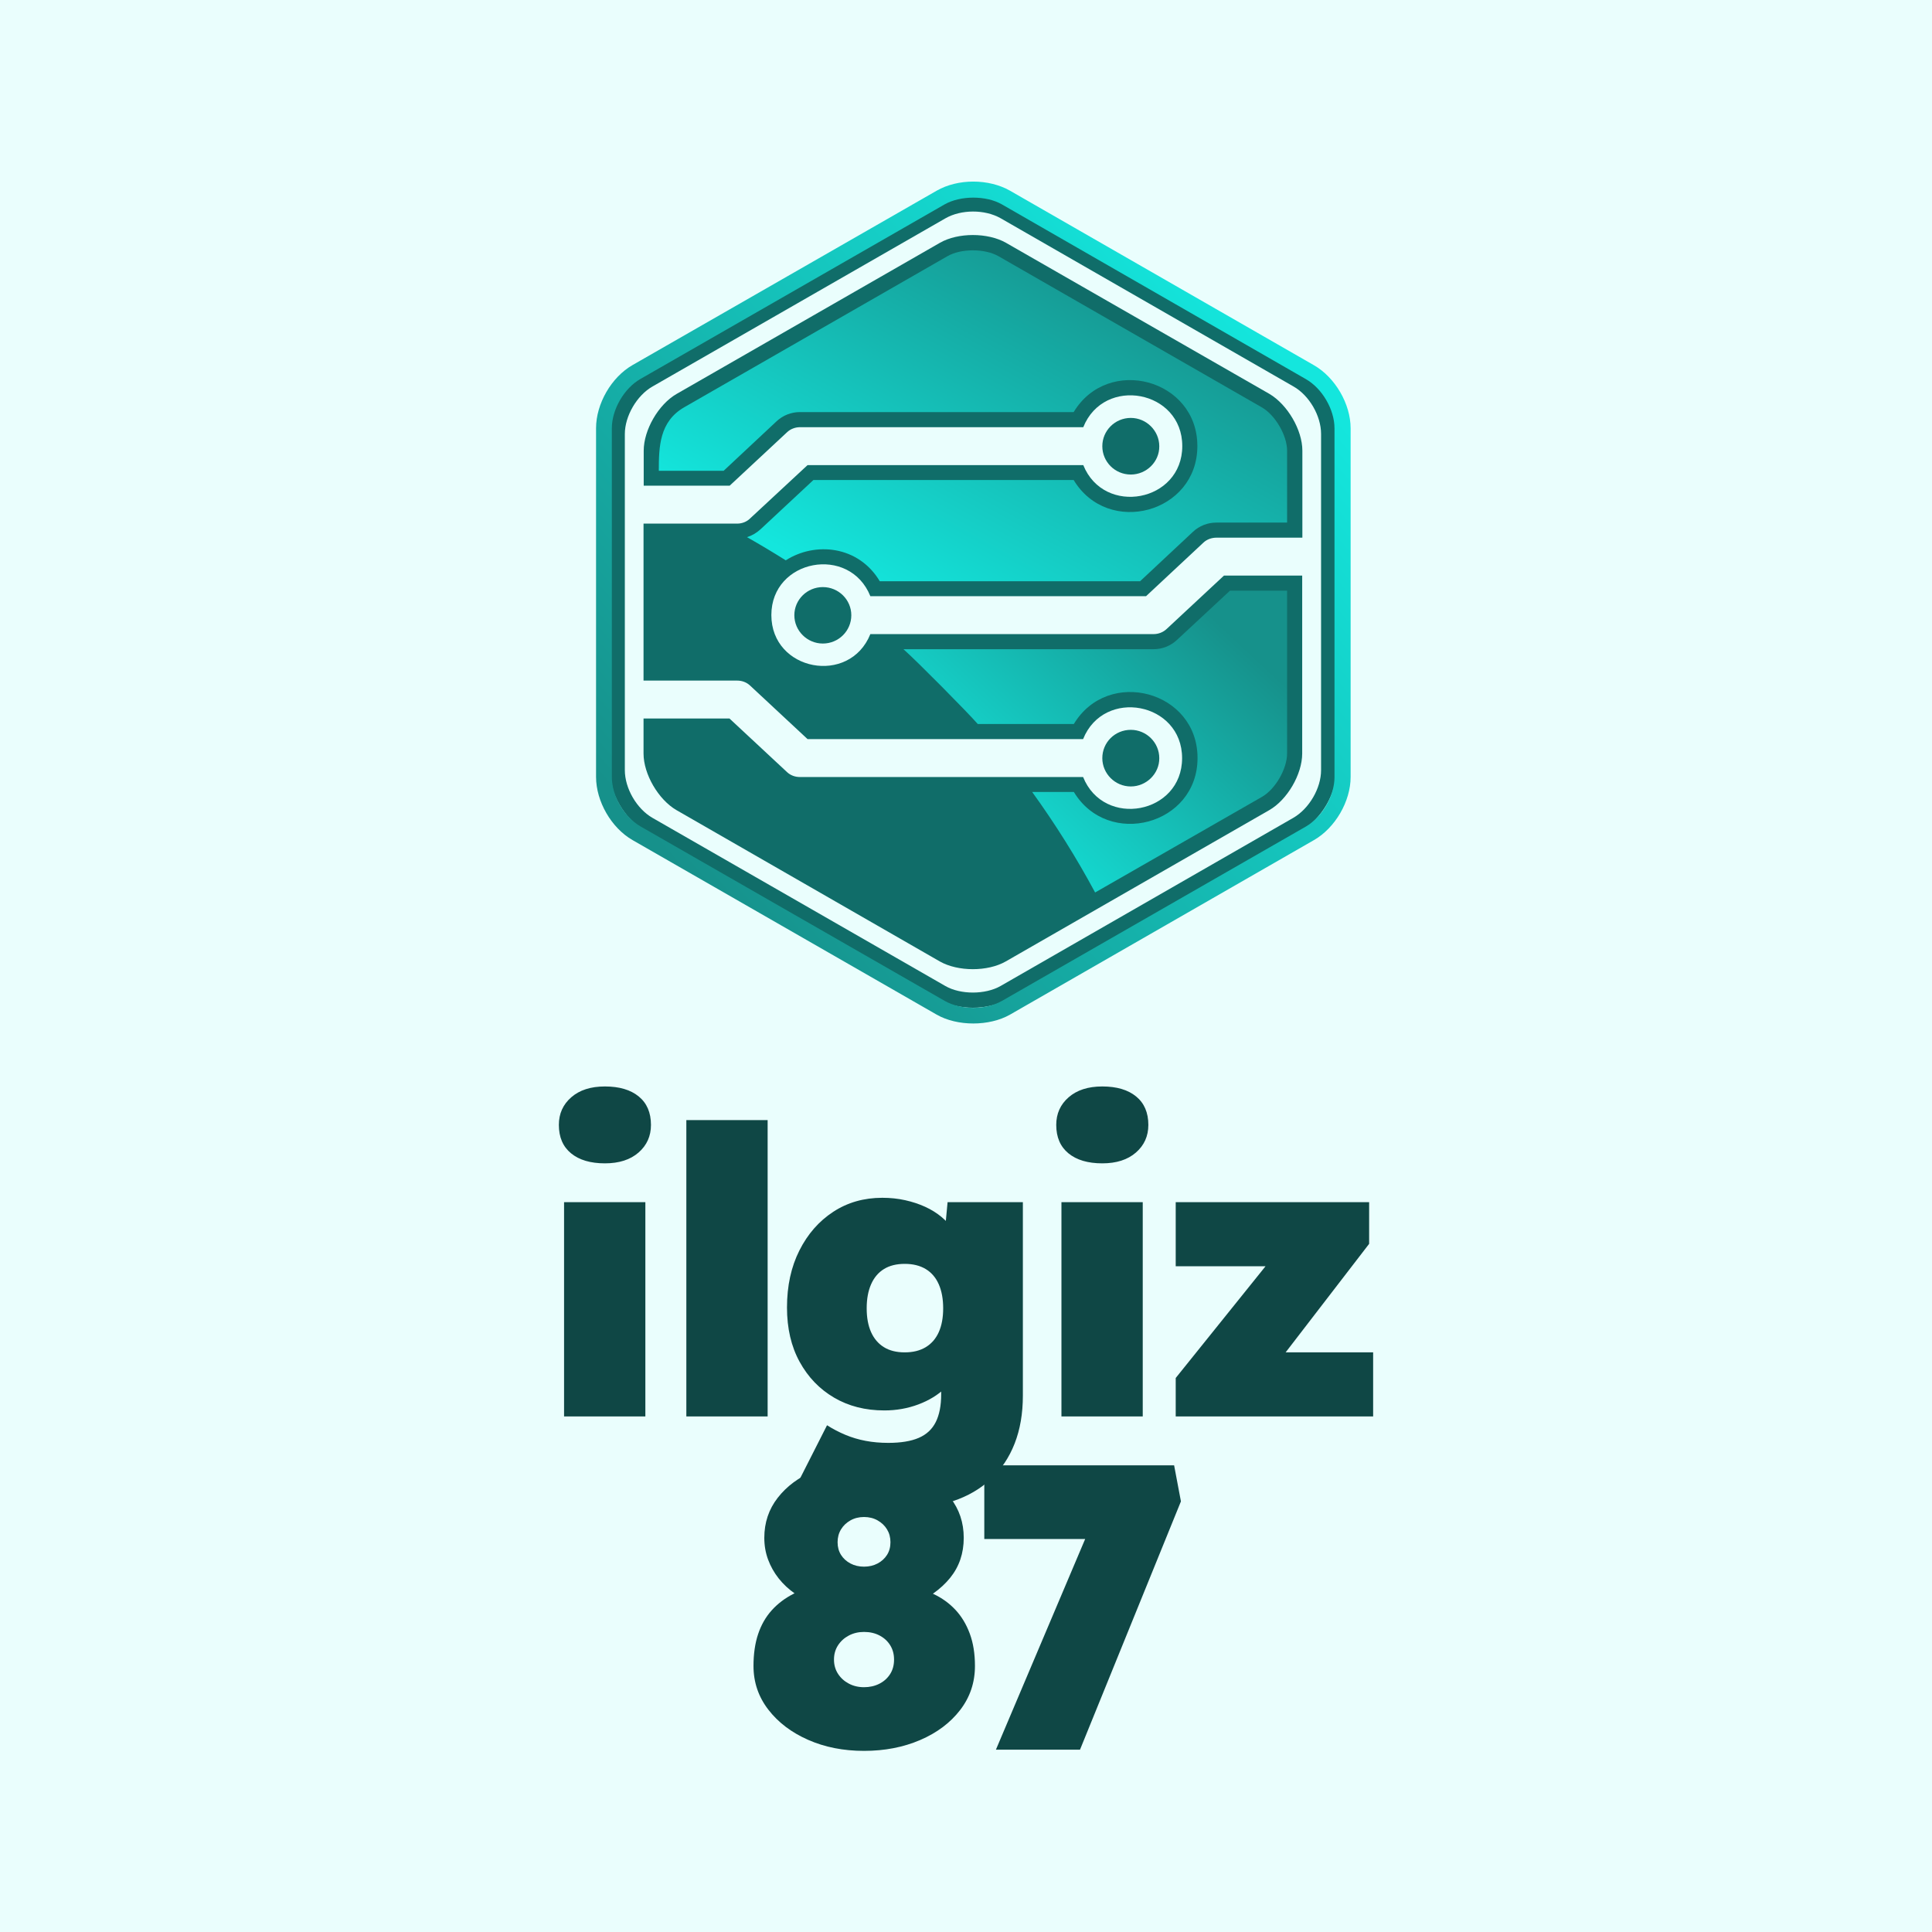<svg xmlns="http://www.w3.org/2000/svg" width="512" height="512" viewBox="0 0 512 512" style="overflow: visible;" data-bbox="37.869 84.081 438.201 343.838"><defs transform="matrix(1.086, 0, 0, 1.086, -20.1, -22.058)" data-uid="o-dccec6f200e54688808752b496124071"><linearGradient x1="11.7%" y1="82.14%" x2="88.3%" y2="17.86%" id="o-d7f7ee34f8ac4d1b956c51247fe6a9b1" gradientUnits="objectBoundingBox" data-uid="o-c4c8d703dded491199b2372bb1823293"><stop offset="0%" stop-color="rgb(20, 230, 221)" stop-opacity="1.00" data-uid="o-518fff632428435eab4242682f809065"></stop><stop offset="100%" stop-color="rgb(22, 145, 139)" stop-opacity="1.00" data-uid="o-8cc635bee6cf48879aad5a4697bcc02f"></stop></linearGradient><linearGradient x1="14.04%" y1="84.74%" x2="85.96%" y2="15.26%" id="o-68b27b97571642b48733d5b3b52433b6" gradientUnits="objectBoundingBox" data-uid="o-408cde3495db4770b53699dee3aae19c"><stop offset="0%" stop-color="rgb(20, 230, 221)" stop-opacity="1.00" data-uid="o-c7d59cccdc2a4acdb28dd5dca82fc328"></stop><stop offset="100%" stop-color="rgb(22, 145, 139)" stop-opacity="1.00" data-uid="o-6526d0f6e25e4479acb7a843fee4fb40"></stop></linearGradient></defs><rect data-uid="o-783f3c3ced54484ebff146f3b2f7bdc8" data-fl-background="" x="0" y="0" width="512" height="512" fill="#eafefd"></rect><g transform="matrix(0.731, 0, 0, 0.731, 75.97, -27.498)" data-uid="o-acf74dec3eb04c0f9e9108035d5c3114"><path class="st1" d="M379.5 631.2l-170.7-97.9c-11.9-6.9-20.6-21.8-20.6-35.5V301.9c0-13.7 8.7-28.6 20.6-35.4l170.7-98
				c11.5-6.6 29.6-6.6 41.2 0l170.6 98c12 6.8 20.6 21.7 20.6 35.4v195.9c0 13.7-8.7 28.6-20.6 35.5l-170.6 97.9
				C408.6 638.1 391.3 638.1 379.5 631.2L379.5 631.2z M383.9 176.3l-170.7 98c-9.1 5.2-16.1 17.2-16.1 27.7v195.9
				c0 10.6 6.9 22.5 16.1 27.8l170.7 98c8.8 5.1 23.3 5.1 32.2 0l170.6-98c9.2-5.3 16.2-17.2 16.2-27.8V301.9
				c0-10.5-6.9-22.5-16.2-27.7l-170.6-98C406.9 171 393.1 171 383.9 176.3L383.9 176.3z" fill="#106d69" transform="matrix(0.622, 0, 0, 0.622, 0, 7.129)" data-uid="o-e456fc2ba2b34a07a6dc94c30454bbd6"></path><path class="st2" d="M378.6 640L201.5 538.3c-12.4-7.1-21.4-22.6-21.4-36.8V298.3c0-14.2 9-29.7 21.4-36.8l177.1-101.7
				c12.1-6.9 30.8-6.9 42.8 0l177.2 101.7c12.4 7.1 21.3 22.6 21.3 36.8v203.3c0 14.2-8.9 29.7-21.3 36.8L421.4 640
				C409 647.1 391.1 647.1 378.6 640L378.6 640z M383.3 167.8L206.2 269.4c-9.5 5.5-16.7 17.9-16.7 28.8v203.3
				c0 11 7.2 23.3 16.7 28.7L383.3 632c9.2 5.3 24.2 5.3 33.5 0l177.2-101.7c9.5-5.4 16.7-17.8 16.7-28.7V298.3
				c0-11-7.2-23.3-16.7-28.8L416.7 167.8C407.2 162.4 392.8 162.4 383.3 167.8L383.3 167.8z" fill="url(#o-68b27b97571642b48733d5b3b52433b6)" transform="matrix(-0.622, 0, 0, -0.622, 497.741, 504.839)" data-uid="o-6de951e3330c4b03b0ad37e0ab4a8162"></path><path class="st1" d="M546.3 384.5l-33.4 31.1c-2.1 2-4.9 3-7.6 3H340.2c-12.1 30.1-57.7 21.6-57.7-11.1c0-32.6 45.6-41.1 57.7-11
				h160.7l33.4-31.2c2-1.9 4.8-2.9 7.6-2.9H592v-50.7c0-12.1-8.7-26.9-19.2-33.1l-153.6-88.1c-10.6-6-27.9-6-38.4 0l-153.5 88.1
				c-10.6 6.1-19.2 21-19.2 33.1v20.4h50.1l33.5-31.2c2-1.9 4.8-2.9 7.5-2.9h165.1c12.1-30.1 57.7-21.6 57.7 11
				c0 32.6-45.6 41.1-57.7 11.1H303.6l-33.5 31.1c-2 2-4.8 3-7.5 3h-54.6v91.5h54.6c2.8 0 5.5 1 7.5 2.9l33.5 31.2h160.6
				c12.1-30.1 57.7-21.5 57.7 11.1c0 32.6-45.6 41.1-57.7 11H299.1c-2.8 0-5.5-1-7.5-2.9l-33.5-31.2h-50.1v20.4
				c0 12.1 8.7 26.9 19.2 33l153.5 88.2c10.6 6 27.9 6 38.4 0l153.6-88.2c10.5-6 19.2-20.9 19.2-33V384.5H546.3z" fill="rgba(16, 109, 105, 1)" transform="matrix(0.622, 0, 0, 0.622, 0, 7.129)" data-uid="o-baafe68b06b740c1ad1934dad2ce498a"></path><path class="st2" d="M518.9 422c-3.7 3.5-8.6 5.4-13.6 5.4H359.5c8.3 7.4 37.2 36.6 43.3 43.6h56c20-33.2 72.1-19.3 72.1 19.8
				c0 39.1-52.1 52.9-72.1 19.8h-24.3c13.5 18.7 25.8 38.3 36.7 58.6l97.2-55.7c7.9-4.5 14.7-16.4 14.7-25.4v-94.8h-33.3L518.9 422z
				" fill="url(#o-d7f7ee34f8ac4d1b956c51247fe6a9b1)" transform="matrix(0.622, 0, 0, 0.622, 0, 7.129)" data-uid="o-93c6b73e80cb4cf0826bc70ea56ebfc7"></path><path class="st2" d="M568.3 286.4l-153.5-88.1c-7.9-4.5-21.8-4.5-29.6 0l-153.5 88.1c-14.4 8.3-14.8 22.9-14.8 37h37.8l30.8-28.8
				c3.7-3.5 8.6-5.4 13.6-5.4h159.6c20-33.2 72.1-19.3 72.1 19.8c0 39.1-52.1 53-72.1 19.8H307l-30.8 28.7c-2.3 2.1-5 3.7-7.9 4.6
				c7.6 4.3 15.1 8.8 22.6 13.5c17-10.9 42.3-8.7 54.8 12.2h151.7l30.8-28.8c3.7-3.5 8.6-5.4 13.7-5.4h41.2v-41.9
				C583.1 302.8 576.2 290.9 568.3 286.4z" fill="url(#o-68b27b97571642b48733d5b3b52433b6)" transform="matrix(0.622, 0, 0, 0.622, 0, 7.129)" data-uid="o-f14794d0127b4e77b880a85a834aafc7"></path><path class="st1" d="M492 507.4c-9.2 0-16.6-7.5-16.6-16.5c0-9.2 7.4-16.5 16.6-16.5c9.1 0 16.6 7.4 16.6 16.5
				C508.7 499.9 501.1 507.4 492 507.4L492 507.4z" fill="#106d69" transform="matrix(0.622, 0, 0, 0.622, 0, 7.129)" data-uid="o-876b8b566e004dfb89de022a2d3ea150"></path><path class="st1" d="M312.5 424.1c-9.1 0-16.6-7.4-16.6-16.5c0-9.1 7.5-16.4 16.6-16.4c9.2 0 16.6 7.4 16.6 16.4
				C329.1 416.7 321.7 424.1 312.5 424.1L312.5 424.1z" fill="#106d69" transform="matrix(0.622, 0, 0, 0.622, 0, 7.129)" data-uid="o-38fb8a40238948ada92ef6eb3284f00b"></path><path class="st1" d="M492 325.6c-9.2 0-16.6-7.4-16.6-16.5c0-9.1 7.4-16.5 16.6-16.5c9.1 0 16.6 7.5 16.6 16.5
				C508.7 318.2 501.1 325.6 492 325.6L492 325.6z" fill="#106d69" transform="matrix(0.622, 0, 0, 0.622, 0, 7.129)" data-uid="o-b7715fa7de934eb1a61d26ddb3e0d65a"></path></g><path text="ilgiz" fill="#0f4745" space="preserve" text-anchor="middle" offset="0.5" font-scale="contain" font-size="48" font-family="Lexend" transform="matrix(2.211, 0, 0, 2.211, 255.788, 375.372)" font-style="normal" font-weight="900" letter-spacing="-2" data-fl-textpath="" data-uid="o-72dfb4ba7fe74c4b8b26ec75ea155796" d="M-38.336 0L-48.08 0L-48.08-25.68L-38.336-25.68L-38.336 0ZM-43.184-30.336L-43.184-30.336Q-45.776-30.336 -47.24-31.536Q-48.704-32.736 -48.704-34.944L-48.704-34.944Q-48.704-36.96 -47.216-38.256Q-45.728-39.552 -43.184-39.552L-43.184-39.552Q-40.592-39.552 -39.128-38.352Q-37.664-37.152 -37.664-34.944L-37.664-34.944Q-37.664-32.928 -39.152-31.632Q-40.64-30.336 -43.184-30.336ZM-23.68 0L-33.424 0L-33.424-35.52L-23.68-35.52L-23.68 0ZM-7.488 11.04L-7.488 11.04Q-10.944 11.04 -14.328 10.08Q-17.712 9.12 -19.872 7.584L-19.872 7.584L-16.56 1.056Q-15.504 1.728 -14.352 2.208Q-13.2 2.688 -11.928 2.928Q-10.656 3.168 -9.216 3.168L-9.216 3.168Q-6.96 3.168 -5.568 2.568Q-4.176 1.968 -3.528 0.672Q-2.88-0.624 -2.88-2.64L-2.88-2.64L-2.88-6.48L-0.72-6.288Q-1.104-4.656 -2.4-3.408Q-3.696-2.16 -5.616-1.44Q-7.536-0.72 -9.696-0.72L-9.696-0.72Q-13.104-0.72 -15.72-2.256Q-18.336-3.792 -19.848-6.552Q-21.36-9.312 -21.36-13.056L-21.36-13.056Q-21.36-16.944 -19.872-19.896Q-18.384-22.848 -15.816-24.528Q-13.248-26.208 -9.936-26.208L-9.936-26.208Q-8.496-26.208 -7.2-25.92Q-5.904-25.632 -4.8-25.128Q-3.696-24.624 -2.832-23.904Q-1.968-23.184 -1.416-22.32Q-0.864-21.456 -0.672-20.448L-0.672-20.448L-2.64-20.016L-2.112-25.68L 6.912-25.68L 6.912-2.496Q 6.912 0.72  5.928 3.24Q 4.944 5.76  3.072 7.512Q 1.2 9.264 -1.464 10.152Q-4.128 11.04 -7.488 11.04ZM-7.248-7.68L-7.248-7.68Q-5.76-7.68 -4.728-8.304Q-3.696-8.928 -3.168-10.104Q-2.64-11.28 -2.64-12.96L-2.64-12.96Q-2.64-14.64 -3.168-15.84Q-3.696-17.04 -4.728-17.664Q-5.76-18.288 -7.248-18.288L-7.248-18.288Q-8.736-18.288 -9.744-17.664Q-10.752-17.04 -11.28-15.84Q-11.808-14.64 -11.808-12.96L-11.808-12.96Q-11.808-11.28 -11.28-10.104Q-10.752-8.928 -9.744-8.304Q-8.736-7.68 -7.248-7.68ZM 21.28 0L 11.536 0L 11.536-25.68L 21.28-25.68L 21.28 0ZM 16.432-30.336L 16.432-30.336Q 13.84-30.336  12.376-31.536Q 10.912-32.736  10.912-34.944L 10.912-34.944Q 10.912-36.96  12.4-38.256Q 13.888-39.552  16.432-39.552L 16.432-39.552Q 19.024-39.552  20.488-38.352Q 21.952-37.152  21.952-34.944L 21.952-34.944Q 21.952-32.928  20.464-31.632Q 18.976-30.336  16.432-30.336ZM 48.896 0L 25.232 0L 25.232-4.608L 39.2-21.984L 39.2-18L 25.232-18L 25.232-25.68L 48.416-25.68L 48.416-20.688L 35.6-4.032L 35.408-7.68L 48.896-7.68L 48.896 0Z"></path><path text="87" fill="#0f4745" space="preserve" text-anchor="middle" offset="0.5" font-scale="contain" font-size="48" font-family="Lexend" transform="matrix(2.211, 0, 0, 2.211, 256.586, 463.682)" font-style="normal" font-weight="900" letter-spacing="-2" data-fl-textpath="" data-uid="o-46f88a278a3b4d01ad8179319b944c49" d="M-12.488 0.144L-12.488 0.144Q-16.184 0.144 -19.184-1.176Q-22.184-2.496 -23.96-4.8Q-25.736-7.104 -25.736-10.032L-25.736-10.032Q-25.736-12.192 -25.184-13.848Q-24.632-15.504 -23.552-16.704Q-22.472-17.904 -20.912-18.696Q-19.352-19.488 -17.336-19.92L-17.336-19.92L-18.104-17.28Q-19.544-17.856 -20.72-18.672Q-21.896-19.488 -22.712-20.52Q-23.528-21.552 -23.984-22.776Q-24.44-24 -24.44-25.392L-24.44-25.392Q-24.44-28.128 -22.832-30.192Q-21.224-32.256 -18.512-33.408Q-15.8-34.56 -12.488-34.56L-12.488-34.56Q-9.176-34.56 -6.464-33.408Q-3.752-32.256 -2.144-30.192Q-0.536-28.128 -0.536-25.392L-0.536-25.392Q-0.536-24 -0.944-22.8Q-1.352-21.6 -2.168-20.592Q-2.984-19.584 -4.16-18.744Q-5.336-17.904 -6.92-17.28L-6.92-17.28L-7.544-19.728Q-5.72-19.392 -4.184-18.672Q-2.648-17.952 -1.544-16.776Q-0.44-15.6  0.184-13.92Q 0.808-12.24  0.808-10.032L 0.808-10.032Q 0.808-7.056 -0.968-4.752Q-2.744-2.448 -5.768-1.152Q-8.792 0.144 -12.488 0.144ZM-12.488-7.488L-12.488-7.488Q-11.48-7.488 -10.664-7.896Q-9.848-8.304 -9.368-9.048Q-8.888-9.792 -8.888-10.8L-8.888-10.8Q-8.888-11.76 -9.344-12.504Q-9.8-13.248 -10.616-13.68Q-11.432-14.112 -12.488-14.112L-12.488-14.112Q-13.496-14.112 -14.312-13.68Q-15.128-13.248 -15.608-12.504Q-16.088-11.76 -16.088-10.8L-16.088-10.8Q-16.088-9.84 -15.608-9.096Q-15.128-8.352 -14.312-7.92Q-13.496-7.488 -12.488-7.488ZM-12.488-21.936L-12.488-21.936Q-11.576-21.936 -10.856-22.32Q-10.136-22.704 -9.728-23.352Q-9.32-24 -9.32-24.864L-9.32-24.864Q-9.32-25.728 -9.728-26.4Q-10.136-27.072 -10.856-27.48Q-11.576-27.888 -12.488-27.888L-12.488-27.888Q-13.4-27.888 -14.12-27.48Q-14.84-27.072 -15.248-26.4Q-15.656-25.728 -15.656-24.864L-15.656-24.864Q-15.656-24 -15.248-23.352Q-14.84-22.704 -14.12-22.32Q-13.4-21.936 -12.488-21.936ZM 13.4 0L 3.32 0L 16.376-30.816L 19.928-25.248L 1.928-25.248L 1.928-34.08L 24.68-34.08L 25.496-29.76L 13.4 0Z"></path></svg>